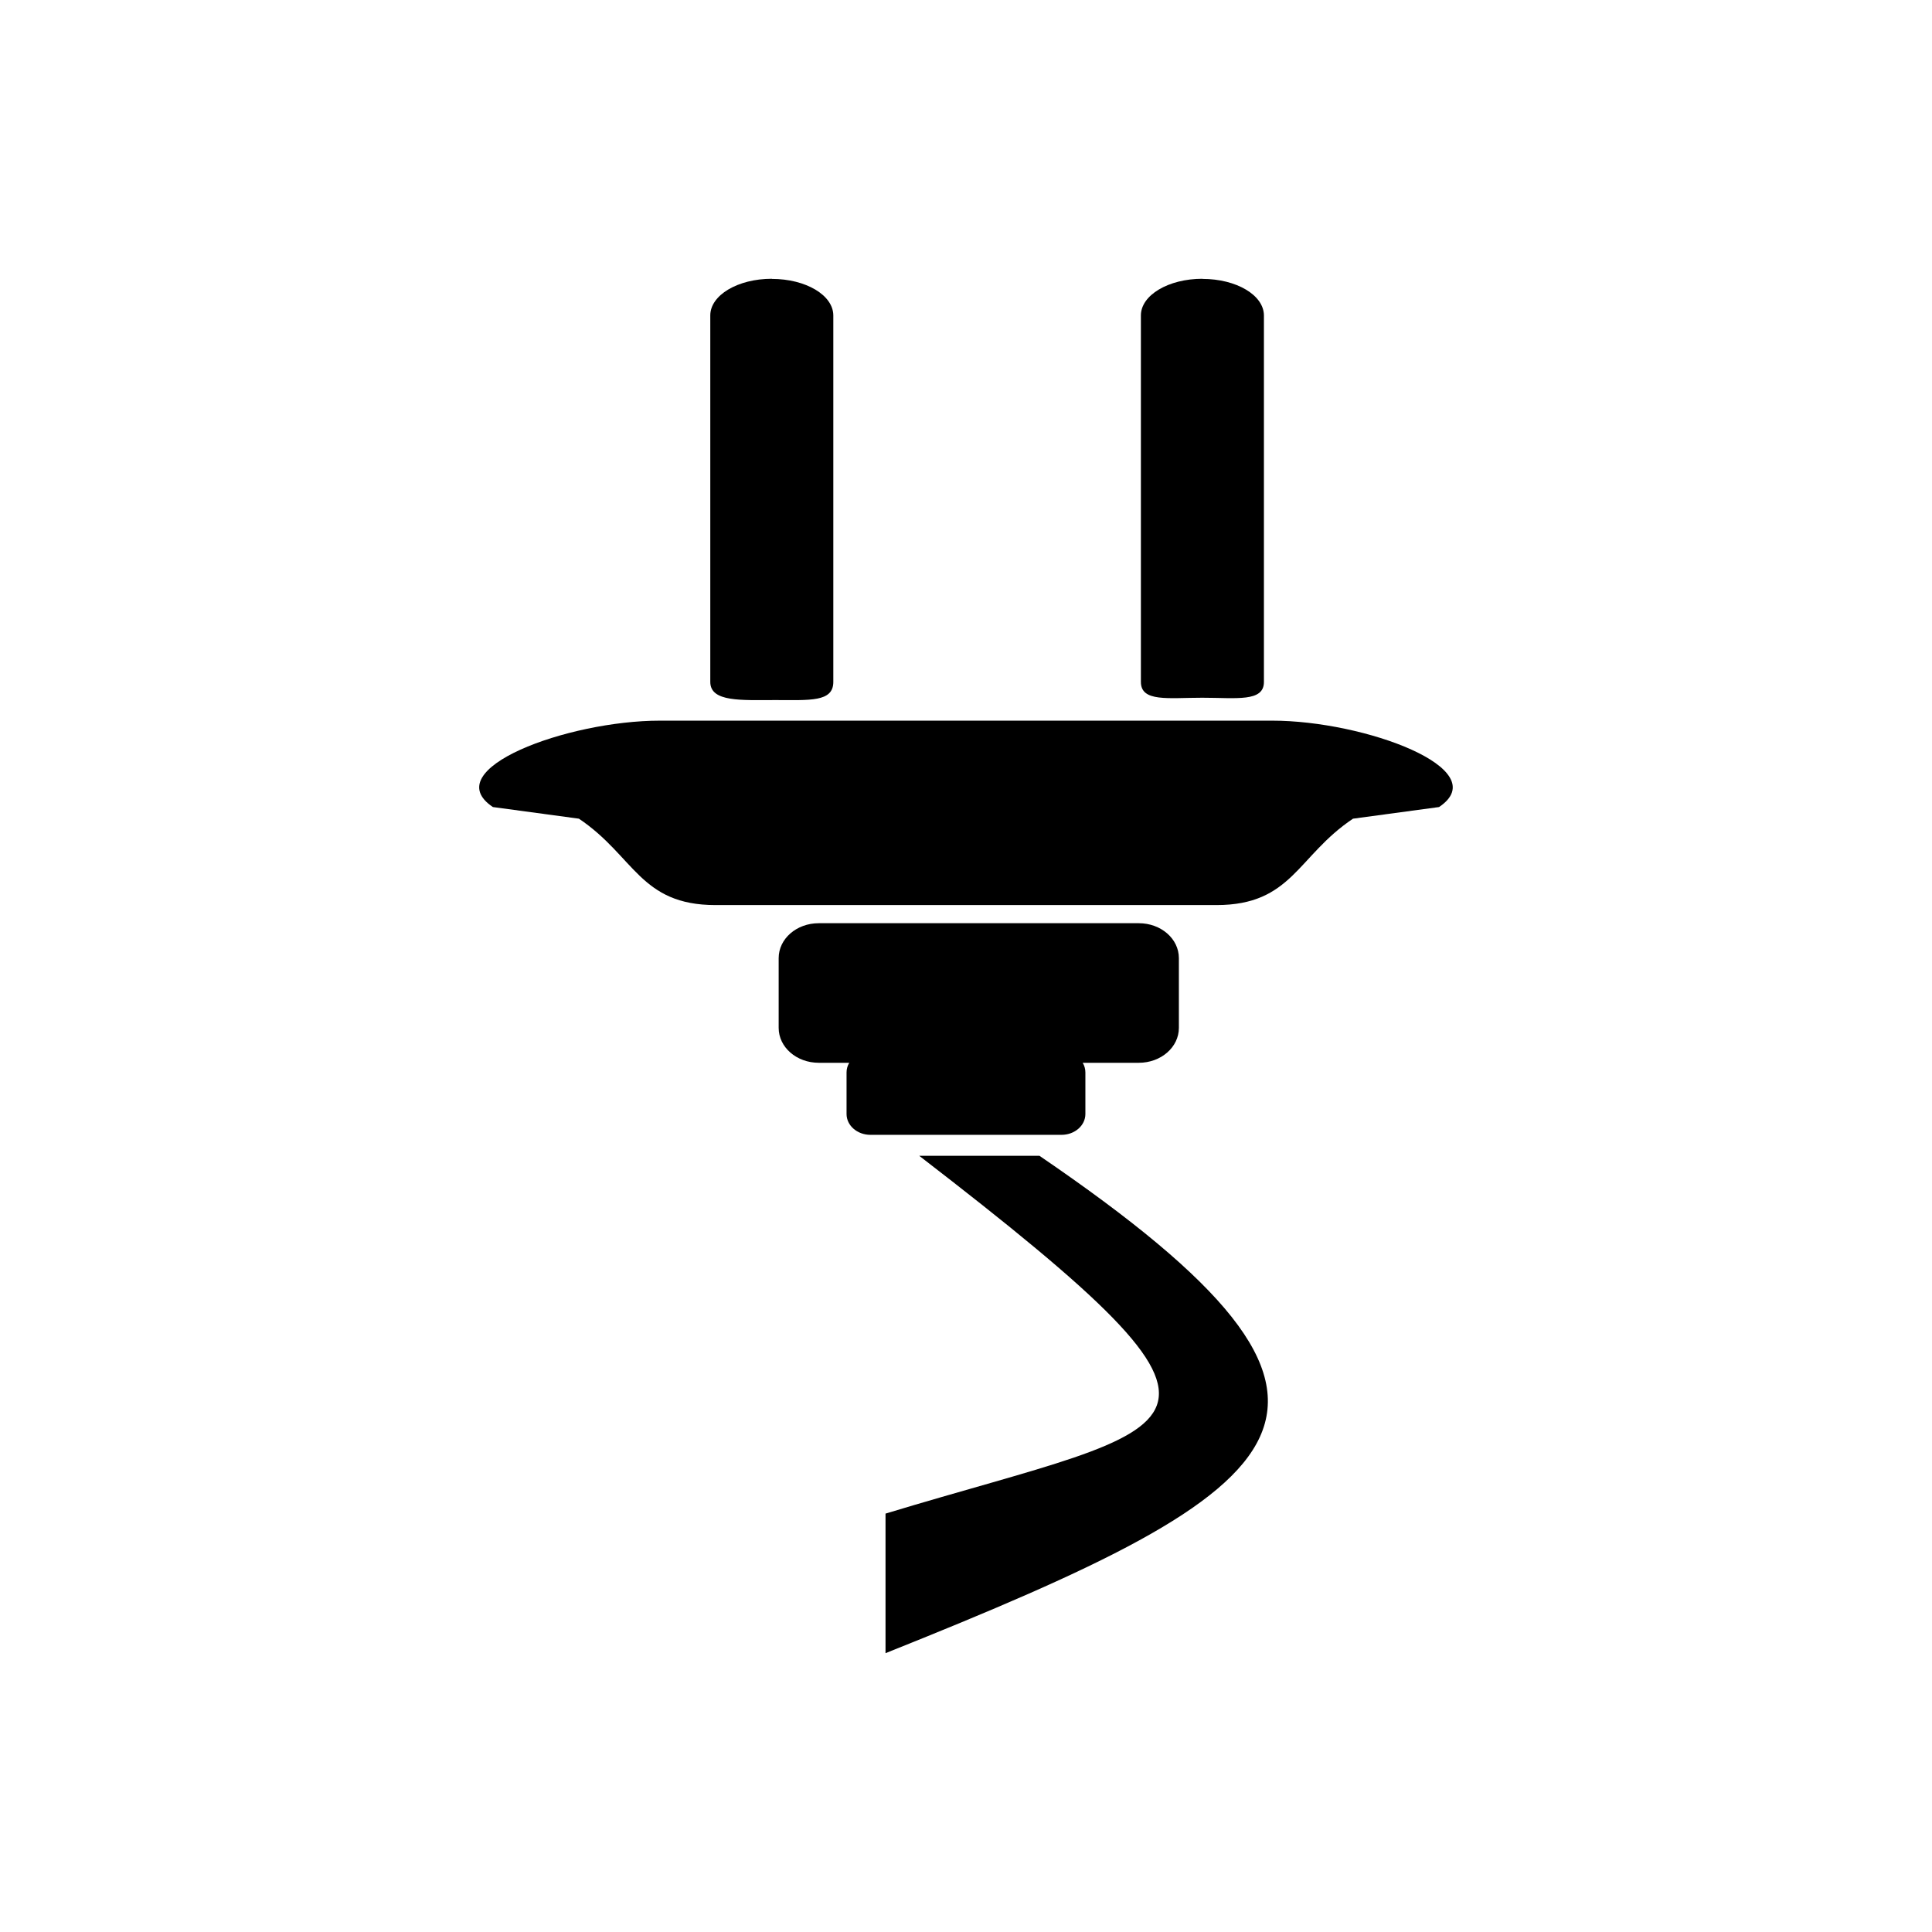 <?xml version="1.0" encoding="UTF-8" standalone="no"?>
<!-- Created with Inkscape (http://www.inkscape.org/) -->

<svg
   width="64"
   height="64"
   viewBox="0 0 16.933 16.933"
   version="1.1"
   id="svg1"
   inkscape:version="1.3 (0e150ed6c4, 2023-07-21)"
   sodipodi:docname="b-plug.svg"
   xml:space="preserve"
   xmlns:inkscape="http://www.inkscape.org/namespaces/inkscape"
   xmlns:sodipodi="http://sodipodi.sourceforge.net/DTD/sodipodi-0.dtd"
   xmlns="http://www.w3.org/2000/svg"
   xmlns:svg="http://www.w3.org/2000/svg"
   xmlns:rdf="http://www.w3.org/1999/02/22-rdf-syntax-ns#"
   xmlns:cc="http://creativecommons.org/ns#"
   xmlns:dc="http://purl.org/dc/elements/1.1/"><sodipodi:namedview
     id="namedview1"
     pagecolor="#ffffff"
     bordercolor="#000000"
     borderopacity="0.25"
     inkscape:showpageshadow="2"
     inkscape:pageopacity="0.0"
     inkscape:pagecheckerboard="0"
     inkscape:deskcolor="#d1d1d1"
     inkscape:document-units="px"
     showgrid="true"
     inkscape:zoom="5.6568545"
     inkscape:cx="1.0606601"
     inkscape:cy="20.240931"
     inkscape:window-width="2560"
     inkscape:window-height="947"
     inkscape:window-x="0"
     inkscape:window-y="1112"
     inkscape:window-maximized="1"
     inkscape:current-layer="g5"><sodipodi:guide
       position="8.467,15.875"
       orientation="0,1"
       id="guide7"
       inkscape:locked="false"
       inkscape:label=""
       inkscape:color="rgb(0,134,229)" /><sodipodi:guide
       position="15.875,8.467"
       orientation="-1,0"
       id="guide8"
       inkscape:locked="false"
       inkscape:label=""
       inkscape:color="rgb(0,134,229)" /><sodipodi:guide
       position="8.467,-2.5793457e-07"
       orientation="0,1"
       id="guide9"
       inkscape:locked="false"
       inkscape:label=""
       inkscape:color="rgb(0,134,229)" /><sodipodi:guide
       position="1.058,8.467"
       orientation="-1,0"
       id="guide10"
       inkscape:locked="false"
       inkscape:label=""
       inkscape:color="rgb(0,134,229)" /><inkscape:grid
       id="grid10"
       units="px"
       originx="0"
       originy="0"
       spacingx="0.265"
       spacingy="0.265"
       empcolor="#0099e5"
       empopacity="0.302"
       color="#0099e5"
       opacity="0.149"
       empspacing="4"
       dotted="true"
       gridanglex="30"
       gridanglez="30"
       visible="true" /></sodipodi:namedview><defs
     id="defs1" /><g
     inkscape:label="layer1"
     inkscape:groupmode="layer"
     id="layer1"><g
       id="g5"
       transform="matrix(1.074,0,0,1.074,-0.078,-1.175)"
       style="fill:#000000"><path
         id="rect11"
         style="fill-rule:evenodd;stroke-width:0.935"
         d="m 6.371,3.369 c -0.278,0 -0.502,0.134 -0.502,0.299 v 2.991 c 0,0.166 0.254,0.148 0.532,0.148 0.278,0 0.472,0.018 0.472,-0.148 V 3.669 c 0,-0.166 -0.224,-0.299 -0.502,-0.299 z m 3.514,0 c -0.278,0 -0.502,0.134 -0.502,0.299 v 2.991 c 0,0.166 0.223,0.129 0.501,0.129 0.278,0 0.503,0.037 0.503,-0.129 V 3.669 c 0,-0.166 -0.224,-0.299 -0.502,-0.299 z m -4.427,3.606 c -0.755,0 -1.825,0.396 -1.363,0.705 l 0.702,0.095 c 0.454,0.305 0.498,0.705 1.115,0.705 h 4.087 c 0.618,0 0.66,-0.401 1.115,-0.705 l 0.702,-0.095 C 12.278,7.371 11.209,6.975 10.454,6.975 Z m 1.296,1.653 c -0.181,0 -0.327,0.127 -0.327,0.285 v 0.569 c 0,0.158 0.146,0.285 0.327,0.285 h 0.249 c -0.014,0.023 -0.022,0.05 -0.022,0.078 v 0.34 c 0,0.094 0.087,0.17 0.195,0.17 h 1.559 c 0.108,0 0.195,-0.076 0.195,-0.17 V 9.845 c 0,-0.028 -0.008,-0.055 -0.022,-0.078 h 0.458 c 0.181,0 0.327,-0.127 0.327,-0.285 v -0.569 c 0,-0.158 -0.146,-0.285 -0.327,-0.285 z m 0.82,1.898 c 2.994,2.307 2.269,2.149 -0.275,2.92 v 1.139 c 3.432,-1.372 4.298,-1.985 1.256,-4.059 z" /></g></g></svg>
